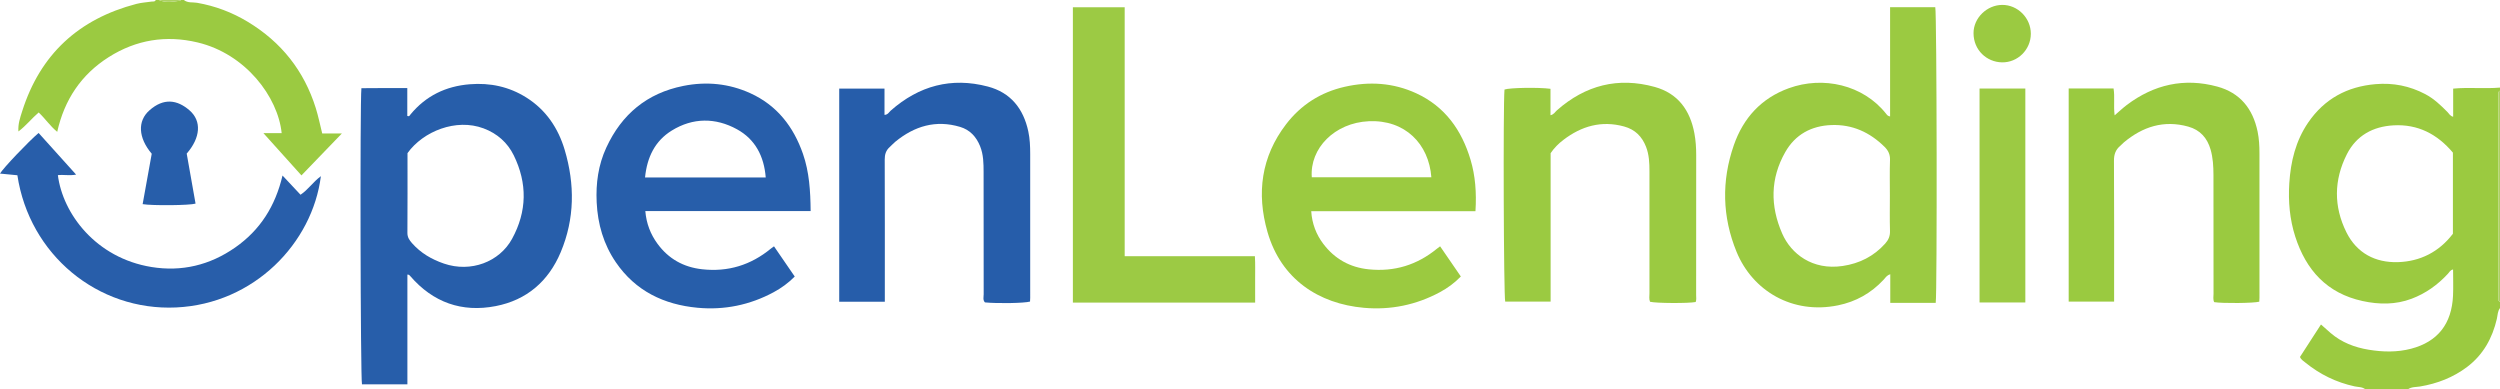 <?xml version="1.0" encoding="iso-8859-1"?>
<!-- Generator: Adobe Illustrator 27.0.0, SVG Export Plug-In . SVG Version: 6.00 Build 0)  -->
<svg version="1.1" id="Layer_1" xmlns="http://www.w3.org/2000/svg" xmlns:xlink="http://www.w3.org/1999/xlink" x="0px" y="0px"
	 viewBox="0 0 1598.567 249" style="enable-background:new 0 0 1598.567 249;" xml:space="preserve">
<g>
	<path style="fill:#9BCA40;" d="M1512.567,249c-2.012-1.673-4.605-1.435-6.923-1.937c-11.76-2.551-22.238-7.672-31.545-15.23
		c-1.254-1.018-2.754-1.882-3.427-3.6c4.404-6.808,8.814-13.627,13.421-20.749c2.243,1.984,4.189,3.749,6.182,5.46
		c7.016,6.024,15.328,9.188,24.309,10.67c9.079,1.499,18.2,1.719,27.181-0.646c17.01-4.479,25.955-15.909,26.765-33.927
		c0.247-5.48,0.038-10.98,0.038-16.73c-1.779,0.284-2.388,1.748-3.296,2.73c-6.535,7.072-14.15,12.561-23.195,15.971
		c-10.298,3.882-20.815,3.774-31.386,1.475c-22.739-4.945-36.148-19.765-43.047-41.223c-3.55-11.043-4.527-22.5-3.809-33.998
		c0.868-13.908,4.078-27.258,12.12-38.97c10.368-15.099,24.874-22.949,43.059-24.495c11.251-0.957,21.771,1.132,31.722,6.357
		c5.533,2.905,9.981,7.147,14.311,11.548c1.01,1.027,1.656,2.518,3.578,2.946c0-5.895,0-11.679,0-17.987
		c10.128-0.97,20.077,0.201,29.943-0.666c0,0.667,0,1.333,0,2c-1.452,0.654-0.971,1.969-0.971,3.052
		c-0.024,42.974-0.028,85.948-0.016,128.922c0,1.079-0.503,2.4,0.987,3.026c0,1.333,0,2.667,0,4
		c-1.569,2.036-1.471,4.56-2.014,6.895c-2.874,12.379-8.726,22.949-18.993,30.719c-8.913,6.745-19.039,10.641-30.035,12.51
		c-2.667,0.453-5.576,0.135-7.958,1.876C1530.567,249,1521.567,249,1512.567,249z M1568.455,149.462c0-17.626,0-34.757,0-51.866
		c-9.989-11.865-22.434-18.317-37.975-17.444c-13.147,0.739-23.756,6.472-29.85,18.524c-8.314,16.443-8.475,33.315-0.296,49.814
		c6.653,13.421,18.589,19.574,33.007,19.13C1547.496,167.184,1559.604,161.108,1568.455,149.462z"/>
	<path style="fill:#9BCA41;" d="M117.567,0c2.495,2.028,5.656,1.301,8.455,1.788c11.62,2.024,22.397,6.105,32.44,12.173
		c21.387,12.92,35.981,31.261,43.45,55.135c1.623,5.188,2.694,10.548,4.125,16.253c3.792,0,7.533,0,12.556,0
		c-9.094,9.432-17.328,17.971-25.847,26.807c-8.066-8.967-15.932-17.712-24.305-27.02c4.294,0,7.963,0,11.667,0
		c-2.398-23.203-23.046-50.671-53.746-57.998c-20.167-4.814-39.287-1.755-56.888,9.415C51.909,47.698,41.195,63.734,36.587,84.306
		c-4.66-3.835-7.677-8.49-11.861-12.394c-4.475,3.811-8.023,8.454-12.95,12.14c-0.337-4.745,1.11-8.825,2.377-12.831
		C25.684,34.732,50.376,12.118,87.197,2.497c3.193-0.834,6.557-1.011,9.84-1.499C97.955,0.862,99.1,1.286,99.567,0
		c0.667,0,1.333,0,2,0c4.528,1.977,9.149,1.072,13.758,0.42c0.099-0.014,0.162-0.275,0.242-0.42C116.233,0,116.9,0,117.567,0z"/>
	<path style="fill:#ACD163;" d="M1598.567,193c-1.49-0.626-0.986-1.947-0.987-3.026c-0.013-42.974-0.008-85.948,0.016-128.922
		c0.001-1.083-0.481-2.398,0.971-3.052C1598.567,103,1598.567,148,1598.567,193z"/>
	<path style="fill:#ACD163;" d="M115.567,0c-0.08,0.146-0.144,0.406-0.242,0.42c-4.609,0.651-9.229,1.557-13.758-0.42
		C106.233,0,110.9,0,115.567,0z"/>
	<path style="fill:#9BCA41;" d="M1208.573,74.473c0-23.321,0-46.459,0-69.886c9.802,0,19.373,0,28.893,0
		c0.992,3.686,1.24,182.751,0.279,189.055c-9.544,0-19.125,0-29.057,0c0-6.068,0-12.004,0-18.268
		c-2.288,0.658-3.179,2.327-4.344,3.575c-7.963,8.53-17.607,13.943-29.067,16.29c-29.148,5.972-54.64-9.239-64.882-34.214
		c-9.173-22.367-9.688-45.343-1.741-68.188c6.046-17.38,17.516-30.016,35.119-36.416c21.866-7.95,47.556-2.293,62.311,16.382
		C1206.583,73.436,1207.013,74.205,1208.573,74.473z M1208.439,125.221c0-7.653-0.182-15.312,0.081-22.956
		c0.121-3.518-1.143-6.062-3.496-8.383c-9.415-9.289-20.564-14.415-33.945-13.921c-12.9,0.477-23.148,6.062-29.542,17.309
		c-9.607,16.898-9.667,34.48-1.943,52.1c5.652,12.893,19.239,23.59,38.672,20.703c10.679-1.586,19.877-6.166,27.176-14.322
		c2.102-2.349,3.169-4.799,3.069-8.071C1208.283,140.199,1208.439,132.708,1208.439,125.221z"/>
	<path style="fill:#275EAA;" d="M260.501,245.765c-10.14,0-19.607,0-29.045,0c-0.957-3.582-1.338-180.465-0.359-189.371
		c9.632-0.153,19.348-0.045,29.336-0.075c0,6.295,0,12.087,0,17.79c1.346,0.617,1.611-0.406,2.038-0.923
		c9.856-11.939,22.612-18.082,37.949-19.31c12.99-1.04,25.067,1.522,36.147,8.493c12.594,7.923,20.382,19.607,24.513,33.479
		c6.54,21.96,6.446,44.001-2.538,65.391c-7.807,18.585-21.725,30.64-41.579,34.492c-21.624,4.196-40.045-2.317-54.58-19.132
		c-0.425-0.492-0.797-1.079-1.882-1.024C260.501,198.814,260.501,222.075,260.501,245.765z M260.569,97.901
		c0,17.106,0.062,34.088-0.061,51.07c-0.02,2.83,1.346,4.694,2.998,6.564c5.537,6.269,12.489,10.308,20.339,13
		c17.256,5.917,35.494-1.086,43.55-15.762c9.649-17.578,9.868-35.604,1.101-53.473c-3.979-8.11-10.6-13.972-19.27-17.213
		C291.591,75.494,270.603,83.959,260.569,97.901z"/>
	<path style="fill:#275EAA;" d="M518.342,134.979c-35.49,0-70.406,0-105.702,0c0.663,7.985,3.337,14.818,7.78,20.886
		c7.046,9.622,16.621,14.977,28.518,16.305c16.581,1.851,31.186-2.677,44.012-13.229c0.495-0.407,1.035-0.758,1.965-1.433
		c4.4,6.41,8.686,12.654,13.258,19.314c-4.071,4.119-8.585,7.392-13.538,10.057c-15.206,8.183-31.576,11.505-48.631,9.906
		c-21.465-2.012-39.637-10.7-52.183-29.028c-7.9-11.54-11.616-24.451-12.291-38.366c-0.59-12.152,1.023-23.885,6.141-34.983
		c9.841-21.342,26.026-34.827,49.278-39.475c14.782-2.955,29.165-1.546,42.846,4.68c17.036,7.753,27.622,21.432,33.649,38.793
		C517.465,109.987,518.222,122.077,518.342,134.979z M489.625,113.461c-1.067-13.579-6.747-24.423-18.389-30.806
		c-13.692-7.507-28.143-7.508-41.668,0.81c-10.87,6.685-15.823,17.208-17.114,29.995
		C438.427,113.461,463.786,113.461,489.625,113.461z"/>
	<path style="fill:#9BCA40;" d="M943.451,135.032c-35.082,0-69.831,0-105.018,0c0.518,8.047,3.206,14.938,7.729,20.91
		c7.256,9.58,16.948,15.054,29.109,16.284c16.424,1.661,30.839-2.815,43.542-13.191c0.502-0.41,1.033-0.782,2.03-1.533
		c4.451,6.478,8.804,12.814,13.252,19.289c-4.138,4.264-8.558,7.448-13.38,10.043c-15.197,8.178-31.551,11.511-48.615,9.985
		c-28.812-2.577-52.937-18.216-61.632-48.483c-7.079-24.64-4.058-48.088,11.903-68.903c9.529-12.426,22.085-20.433,37.447-23.932
		c15.709-3.578,31.094-2.592,45.739,4.138c18.437,8.473,29.144,23.624,34.791,42.644
		C943.326,112.312,944.201,123.091,943.451,135.032z M838.792,113.355c25.467,0,50.947,0,76.452,0
		c-1.573-21.325-16.818-36.914-40.031-35.837C853.397,78.53,837.427,94.864,838.792,113.355z"/>
	<path style="fill:#9BCA41;" d="M991.427,56.782c0,5.545,0,11.152,0,16.889c2.159-0.442,2.92-2.089,4.124-3.15
		c18.217-16.042,39.085-21.423,62.55-14.93c14.898,4.122,22.616,14.966,25.354,29.706c0.851,4.579,1.147,9.229,1.14,13.91
		c-0.046,29.828-0.019,59.656-0.037,89.484c-0.001,1.477,0.277,2.988-0.287,4.427c-4.646,0.914-25.509,0.801-29.193-0.165
		c-0.746-1.737-0.36-3.59-0.362-5.389c-0.029-25.995-0.039-51.991-0.006-77.986c0.007-5.352-0.223-10.664-2.184-15.709
		c-2.558-6.584-7.035-11.086-14.047-12.999c-14.474-3.95-27.233-0.264-38.803,8.578c-3.023,2.31-5.789,5.001-8.167,8.491
		c0,31.372,0,62.995,0,94.906c-9.837,0-19.425,0-29.035,0c-0.962-3.449-1.385-125.351-0.452-135.594
		C965.277,56.081,983.751,55.754,991.427,56.782z"/>
	<path style="fill:#265DAA;" d="M565.78,192.929c-10.034,0-19.458,0-29.162,0c0-45.444,0-90.683,0-136.265
		c9.585,0,19.133,0,28.956,0c0,5.619,0,11.077,0,16.792c2.18-0.075,2.884-1.76,3.997-2.739
		c18.032-15.878,38.724-21.518,62.062-15.378c14.615,3.845,22.782,14.136,25.891,28.698c1.015,4.754,1.207,9.572,1.21,14.4
		c0.019,30.659,0.011,61.317,0.006,91.976c0,0.823-0.071,1.645-0.107,2.418c-3.486,1.037-20.618,1.334-28.829,0.535
		c-1.47-1.525-0.811-3.46-0.814-5.209c-0.045-25.993-0.006-51.986-0.053-77.979c-0.01-5.648-0.051-11.29-2.243-16.702
		c-2.46-6.076-6.486-10.453-12.807-12.34c-15.534-4.636-29.138-0.509-41.358,9.456c-1.287,1.049-2.379,2.334-3.624,3.439
		c-2.412,2.14-3.204,4.717-3.191,7.984c0.115,28.325,0.067,56.651,0.067,84.977C565.78,188.807,565.78,190.623,565.78,192.929z"/>
	<path style="fill:#9ACA40;" d="M1352.148,73.752c3.011-2.577,5.288-4.744,7.78-6.624c17.4-13.125,36.732-17.495,57.855-11.767
		c14.573,3.952,22.755,14.156,25.786,28.768c0.954,4.6,1.183,9.239,1.188,13.896c0.03,30.824,0.019,61.647,0.012,92.471
		c0,0.821-0.094,1.641-0.141,2.415c-3.597,0.976-23.338,1.155-28.806,0.289c-0.881-1.7-0.429-3.559-0.432-5.342
		c-0.034-25.325,0.007-50.651-0.047-75.976c-0.012-5.484-0.306-10.997-1.847-16.294c-2.137-7.346-6.663-12.516-14.268-14.629
		c-15.626-4.34-29.111,0.015-41.187,10.106c-0.765,0.639-1.401,1.435-2.17,2.068c-3.036,2.499-4.175,5.528-4.149,9.601
		c0.178,28.157,0.094,56.315,0.094,84.473c0,1.796,0,3.592,0,5.647c-9.835,0-19.259,0-29.051,0c0-45.318,0-90.676,0-136.293
		c9.517,0,18.937,0,28.696,0C1352.363,62.01,1351.348,67.484,1352.148,73.752z"/>
	<path style="fill:#9CCA44;" d="M802.575,193.477c-39.138,0-77.718,0-116.549,0c0-62.994,0-125.751,0-188.85
		c10.916,0,21.812,0,33.128,0c0,52.936,0,105.85,0,159.209c27.82,0,55.231,0,83.257,0c0.317,5.148,0.122,9.914,0.156,14.664
		C802.602,183.325,802.575,188.151,802.575,193.477z"/>
	<path style="fill:#285EAA;" d="M180.651,112.238c4.253,4.539,7.774,8.296,11.514,12.287c4.885-3.239,8.083-8.258,13.013-11.87
		c-5.404,42.8-42.698,81.608-92.514,83.943c-50.145,2.35-93.885-33.699-101.551-84.535c-3.607-0.347-7.331-0.705-11.113-1.069
		c1.828-3.274,18.292-20.598,24.682-25.969c7.862,8.727,15.731,17.462,23.985,26.626c-4.244,0.801-7.992-0.077-11.66,0.343
		c3.092,24.609,24.271,52.974,59.868,58.744c19.281,3.125,37.247-1.139,53.459-12.447
		C166.361,147.113,176.051,131.791,180.651,112.238z"/>
	<path style="fill:#9CCA43;" d="M1265.778,56.612c9.852,0,19.421,0,29.28,0c0,45.698,0,91.073,0,136.773c-9.853,0-19.422,0-29.28,0
		C1265.778,147.884,1265.778,102.469,1265.778,56.612z"/>
	<path style="fill:#275EAA;" d="M119.383,98.211c1.858,10.503,3.762,21.265,5.657,31.982c-3.608,1.146-27.42,1.389-33.834,0.344
		c1.96-10.86,3.921-21.722,5.817-32.228c-8.64-10.208-9.252-20.923-1.402-27.815c8.954-7.861,17.551-6.898,25.586,0.092
		C129.056,77.412,128.226,88.057,119.383,98.211z"/>
	<path style="fill:#9BCA41;" d="M1298.569,21.635c-0.041,10.151-8.409,18.441-18.487,18.235c-9.75-0.199-18.132-7.832-18.155-18.663
		c-0.02-9.77,8.604-18.02,18.339-18.074C1290.234,3.078,1298.609,11.544,1298.569,21.635z"/>
</g>
</svg>

